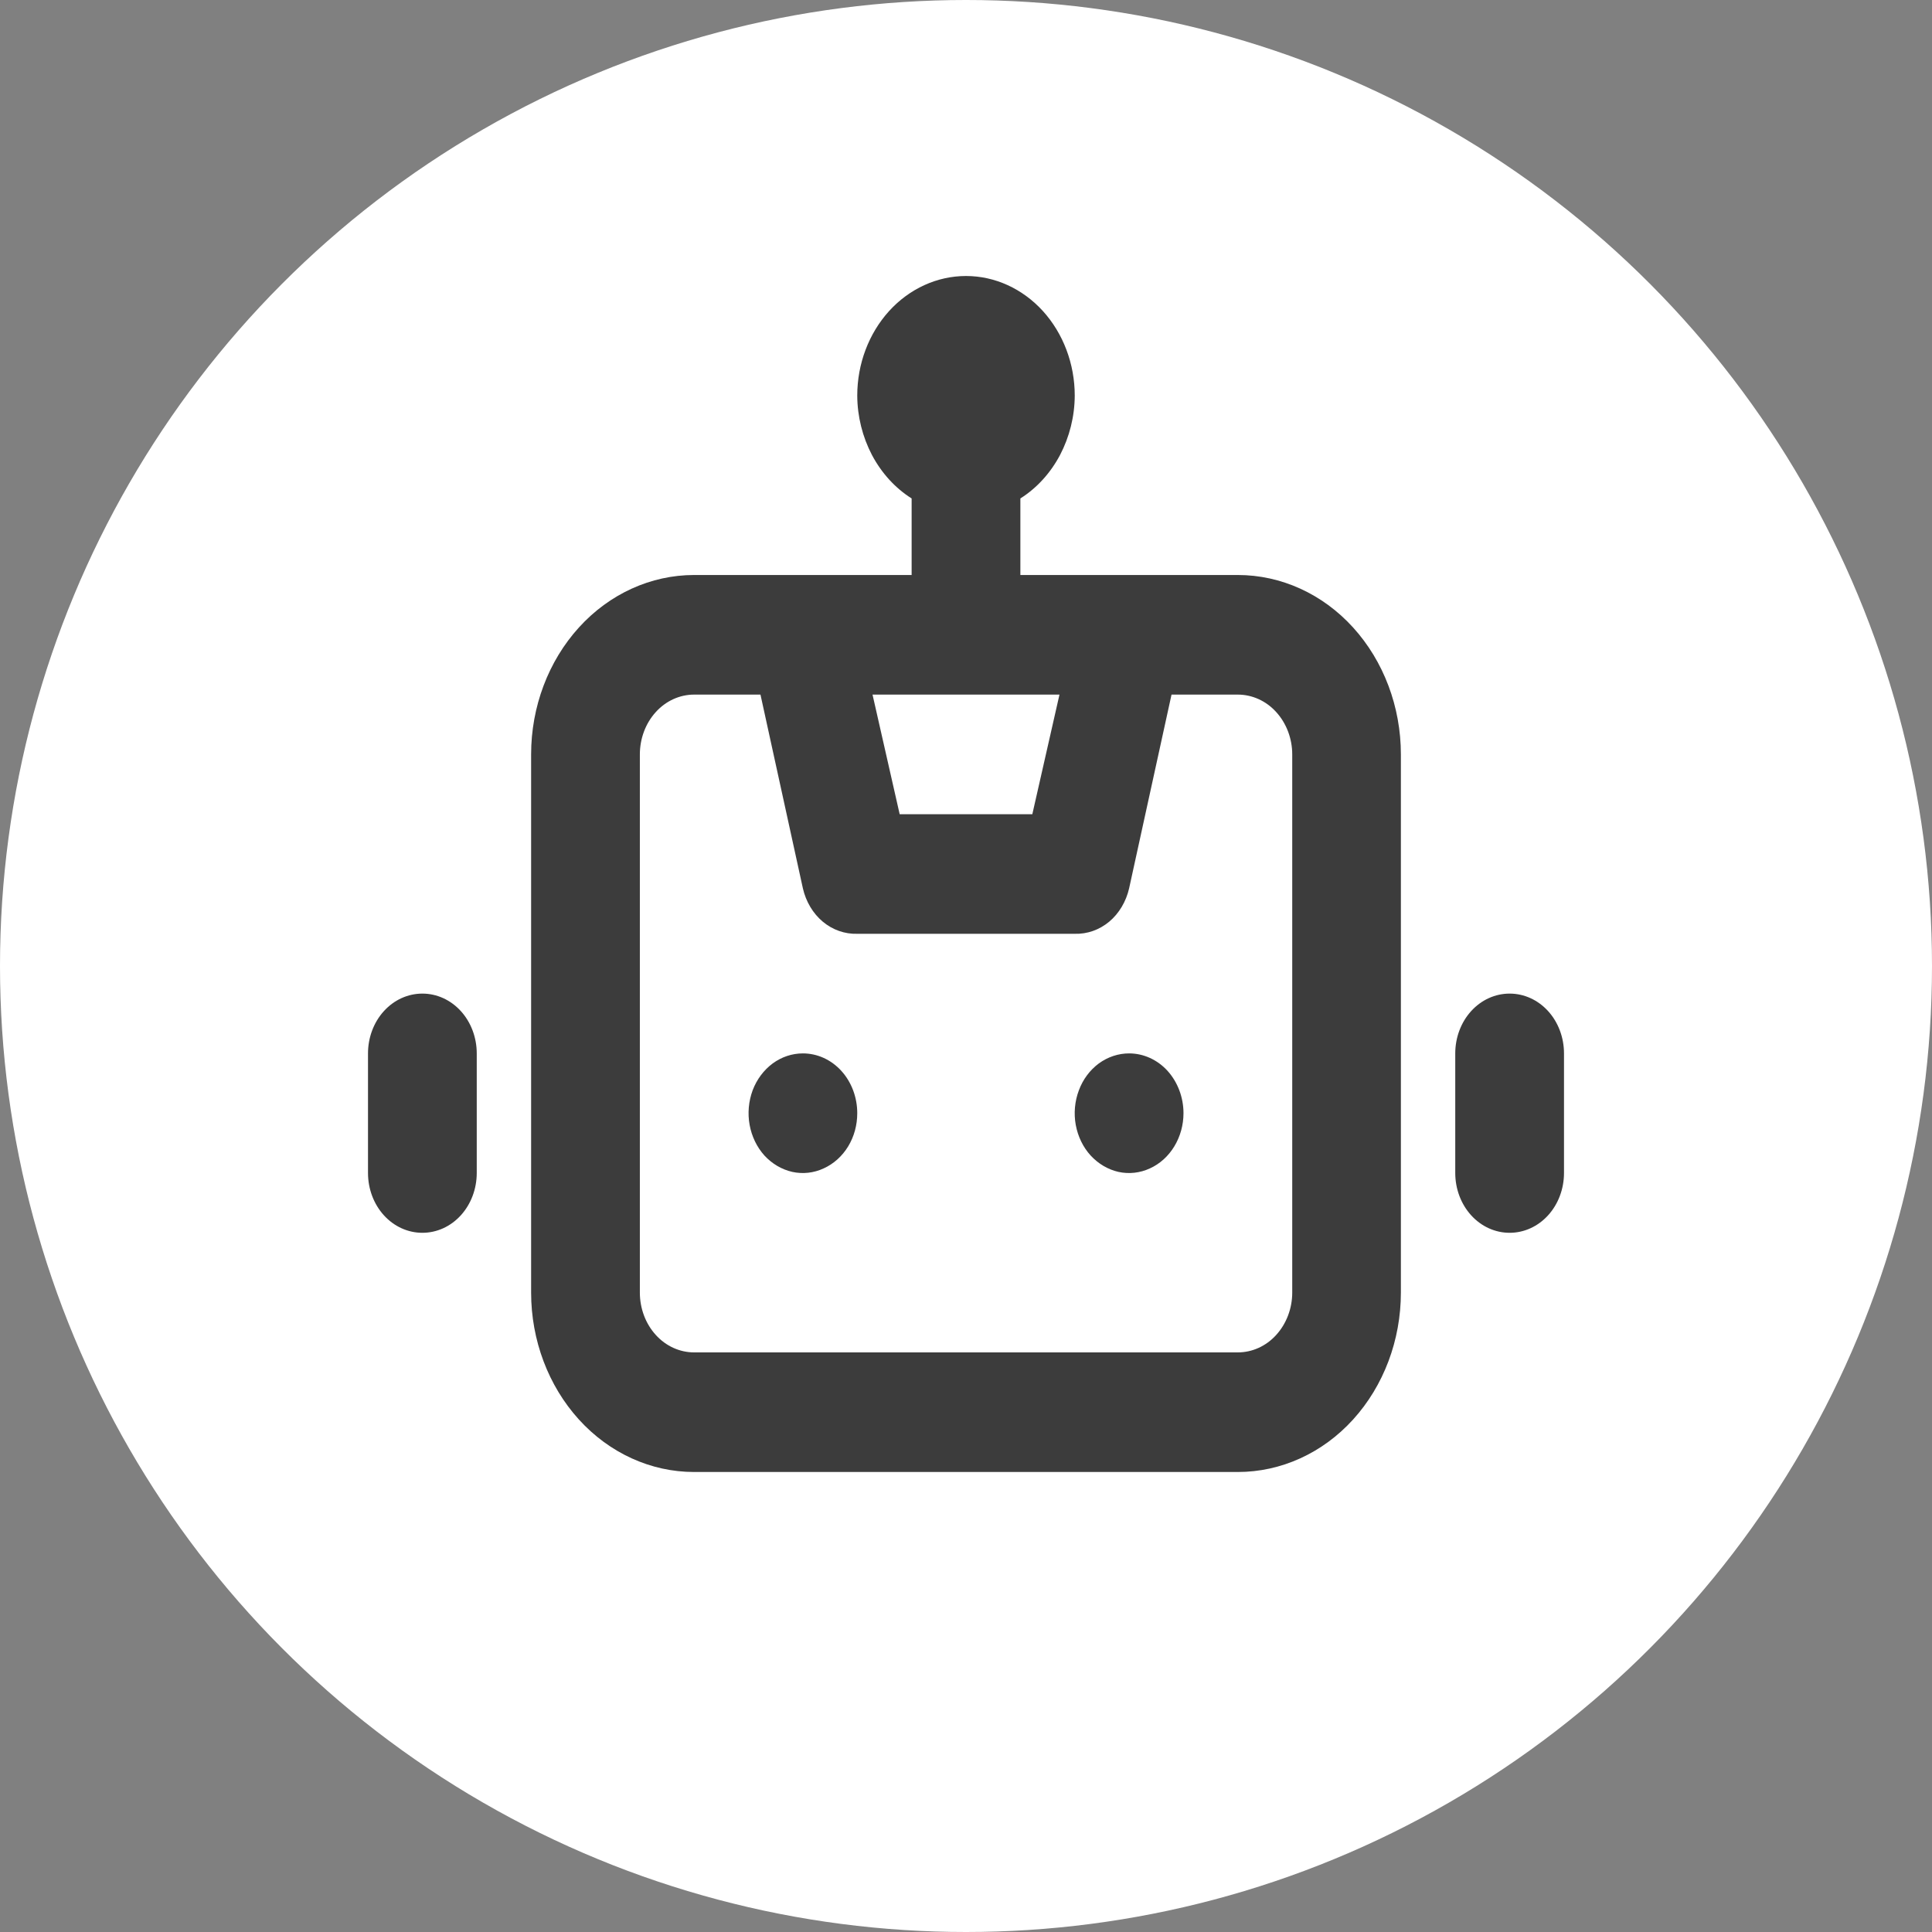 <svg width="21" height="21" viewBox="0 0 21 21" fill="none" xmlns="http://www.w3.org/2000/svg">
<rect x="0" y="0" width="21" height="21" fill="#808080" stroke="none"/>
<circle cx="10.5" cy="10.5" r="10.5" fill="white"/>
<path d="M8.727 11.45C8.61 11.45 8.496 11.488 8.399 11.559C8.302 11.631 8.226 11.732 8.181 11.851C8.137 11.97 8.125 12.101 8.148 12.227C8.171 12.353 8.227 12.469 8.309 12.56C8.392 12.65 8.497 12.712 8.612 12.738C8.727 12.763 8.845 12.75 8.953 12.7C9.061 12.651 9.154 12.568 9.219 12.461C9.284 12.354 9.318 12.229 9.318 12.1C9.318 11.928 9.256 11.762 9.145 11.64C9.034 11.518 8.884 11.45 8.727 11.45ZM4.591 10.8C4.434 10.8 4.284 10.868 4.173 10.99C4.062 11.112 4 11.278 4 11.45V12.75C4 12.922 4.062 13.088 4.173 13.21C4.284 13.332 4.434 13.4 4.591 13.4C4.748 13.4 4.898 13.332 5.009 13.21C5.12 13.088 5.182 12.922 5.182 12.75V11.45C5.182 11.278 5.12 11.112 5.009 10.99C4.898 10.868 4.748 10.8 4.591 10.8ZM16.409 10.8C16.252 10.8 16.102 10.868 15.991 10.99C15.88 11.112 15.818 11.278 15.818 11.45V12.75C15.818 12.922 15.88 13.088 15.991 13.21C16.102 13.332 16.252 13.4 16.409 13.4C16.566 13.4 16.716 13.332 16.827 13.21C16.938 13.088 17 12.922 17 12.75V11.45C17 11.278 16.938 11.112 16.827 10.99C16.716 10.868 16.566 10.8 16.409 10.8ZM13.454 6.25H11.091V5.418C11.27 5.305 11.418 5.142 11.522 4.946C11.625 4.749 11.681 4.527 11.682 4.3C11.682 3.955 11.557 3.625 11.336 3.381C11.114 3.137 10.813 3 10.5 3C10.187 3 9.886 3.137 9.664 3.381C9.443 3.625 9.318 3.955 9.318 4.3C9.319 4.527 9.375 4.749 9.478 4.946C9.582 5.142 9.73 5.305 9.909 5.418V6.25H7.545C7.075 6.25 6.624 6.455 6.292 6.821C5.96 7.187 5.773 7.683 5.773 8.2V14.05C5.773 14.567 5.96 15.063 6.292 15.429C6.624 15.795 7.075 16 7.545 16H13.454C13.925 16 14.376 15.795 14.708 15.429C15.04 15.063 15.227 14.567 15.227 14.05V8.2C15.227 7.683 15.04 7.187 14.708 6.821C14.376 6.455 13.925 6.25 13.454 6.25ZM11.516 7.55L11.221 8.85H9.779L9.484 7.55H11.516ZM14.046 14.05C14.046 14.222 13.983 14.388 13.872 14.51C13.762 14.632 13.611 14.7 13.454 14.7H7.545C7.389 14.7 7.238 14.632 7.128 14.51C7.017 14.388 6.955 14.222 6.955 14.05V8.2C6.955 8.028 7.017 7.862 7.128 7.74C7.238 7.618 7.389 7.55 7.545 7.55H8.266L8.727 9.656C8.76 9.8 8.836 9.928 8.943 10.018C9.051 10.108 9.183 10.154 9.318 10.15H11.682C11.817 10.154 11.949 10.108 12.057 10.018C12.164 9.928 12.24 9.8 12.273 9.656L12.734 7.55H13.454C13.611 7.55 13.762 7.618 13.872 7.74C13.983 7.862 14.046 8.028 14.046 8.2V14.05ZM12.273 11.45C12.156 11.45 12.042 11.488 11.944 11.559C11.847 11.631 11.771 11.732 11.727 11.851C11.682 11.97 11.67 12.101 11.693 12.227C11.716 12.353 11.772 12.469 11.855 12.56C11.938 12.65 12.043 12.712 12.157 12.738C12.272 12.763 12.391 12.75 12.499 12.7C12.607 12.651 12.699 12.568 12.764 12.461C12.829 12.354 12.864 12.229 12.864 12.1C12.864 11.928 12.801 11.762 12.691 11.64C12.58 11.518 12.429 11.45 12.273 11.45Z" fill="#3C3C3C"/>
</svg>
